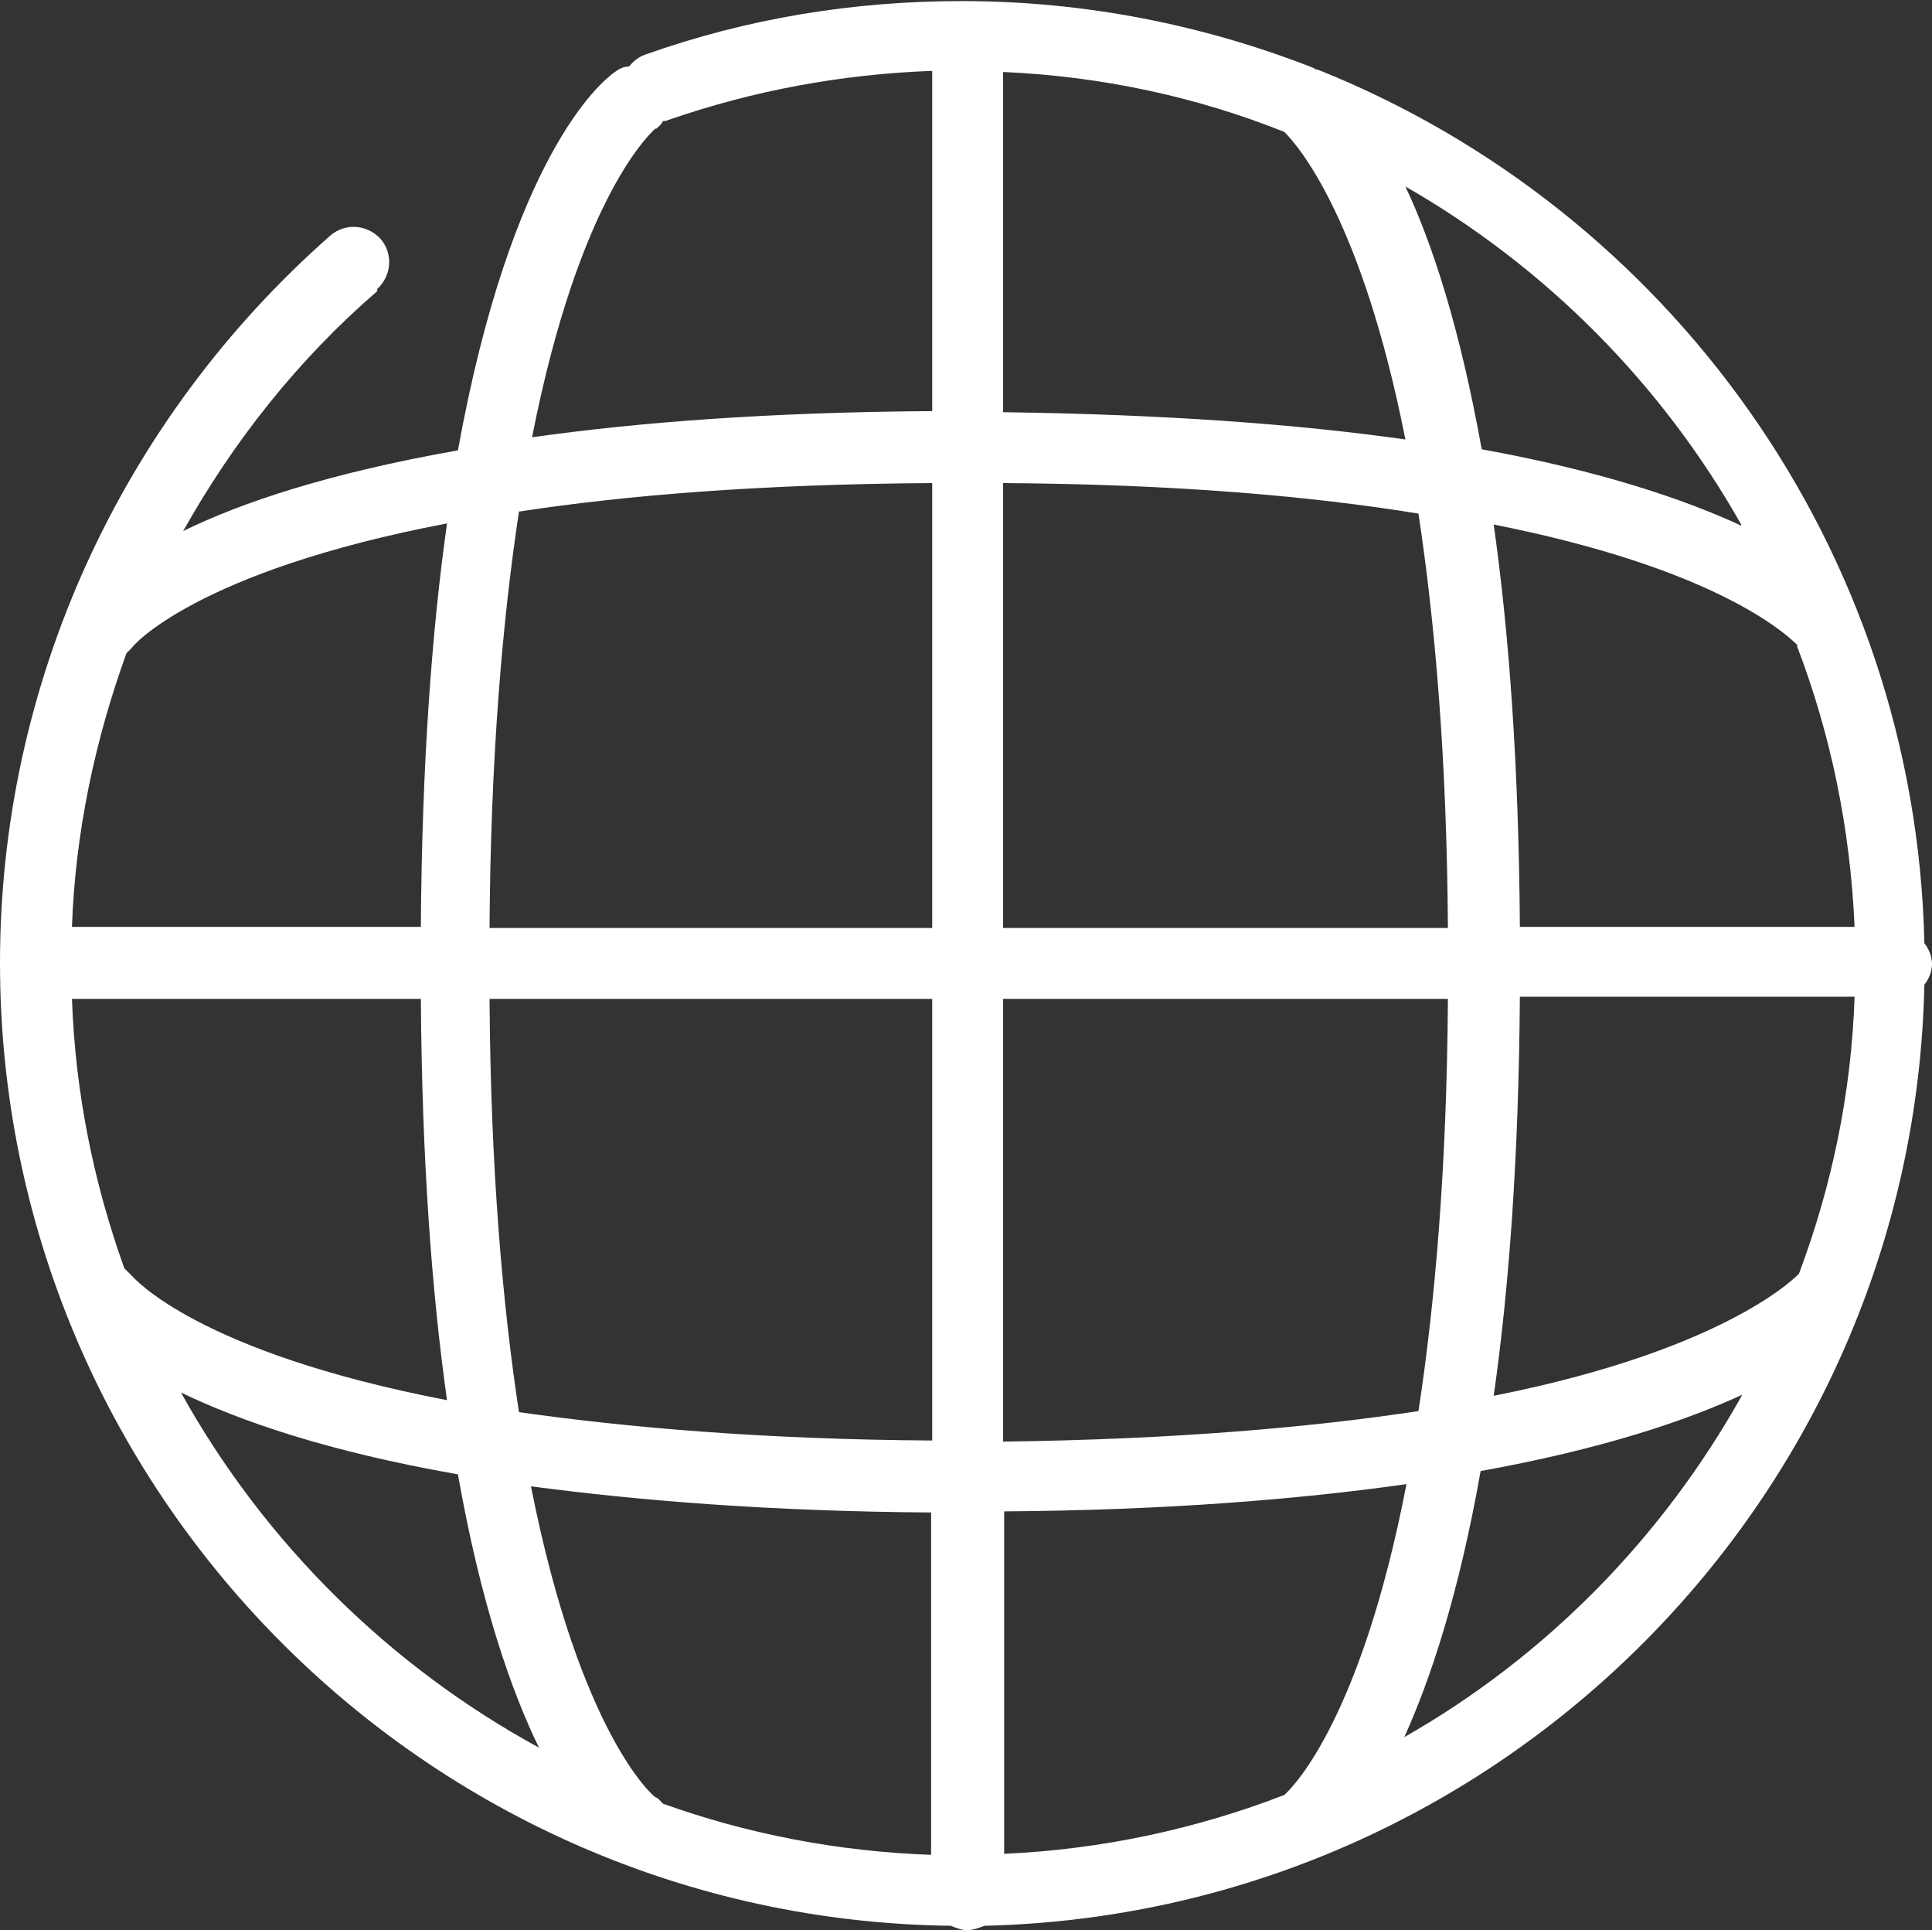 <?xml version="1.0" encoding="UTF-8"?>
<svg id="_レイヤー_2" data-name="レイヤー 2" xmlns="http://www.w3.org/2000/svg" viewBox="0 0 17.72 17.7">
  <rect x="0" y="0" width="17.72" height="17.7" fill="#333333" stroke="none"/>
  <defs>
    <style>
      .cls-1 {
        fill: #fff;
      }
    </style>
  </defs>
  <g id="_01" data-name="01">
    <path class="cls-1" d="m3.46,2.65c.13-.12.15-.32.03-.46-.12-.13-.32-.15-.46-.03C1.11,3.85,0,6.27,0,8.83c0,4.83,3.9,8.77,8.72,8.83.05.02.1.04.15.04s.11-.02.16-.04c4.71-.11,8.52-3.92,8.62-8.63.04-.05.07-.12.07-.19s-.03-.14-.07-.19c-.08-3.63-2.36-6.73-5.56-8.01-.02,0-.03-.01-.05-.02-1-.39-2.08-.61-3.22-.61-1,0-1.97.16-2.9.49-.06.02-.11.06-.15.11-.05,0-.09.02-.13.05-.13.09-.95.77-1.44,3.47-1.19.21-1.99.48-2.52.74.46-.82,1.05-1.57,1.78-2.2Zm9.42,13.28c.24-.53.5-1.31.7-2.44,1.11-.2,1.88-.46,2.4-.7-.73,1.31-1.8,2.4-3.1,3.14Zm3.62-4.25s-.63.69-2.8,1.12c.14-.98.23-2.19.24-3.66h3.07c-.03.89-.21,1.74-.51,2.54Zm-.02-5.76c.31.81.49,1.67.53,2.58h-3.07c-.01-1.49-.1-2.7-.24-3.69,2.02.4,2.67.99,2.79,1.11Zm-.51-1.1c-.52-.24-1.28-.5-2.38-.7-.2-1.11-.45-1.88-.7-2.41,1.29.74,2.35,1.81,3.08,3.1ZM9.2.66c.91.04,1.78.23,2.58.55.13.13.71.8,1.11,2.82-.99-.14-2.2-.23-3.69-.25V.66Zm0,3.77c1.58.01,2.83.12,3.81.28.15.99.26,2.23.27,3.8h-4.08v-4.08Zm0,4.73h4.08c-.01,1.56-.12,2.8-.27,3.78-.99.15-2.24.26-3.81.28v-4.06Zm0,4.7c1.49-.01,2.71-.11,3.7-.25-.41,2.12-1.02,2.76-1.12,2.85-.8.31-1.67.5-2.57.54v-3.15ZM1.2,11.69s-.04-.04-.06-.06c-.28-.78-.45-1.61-.48-2.47h3.2c.01,1.48.1,2.69.24,3.68-2.29-.44-2.87-1.12-2.89-1.14Zm7.35,5.32c-.86-.03-1.69-.19-2.47-.47-.02-.02-.04-.05-.07-.06-.01,0-.69-.57-1.14-2.85.98.13,2.19.23,3.67.24v3.15Zm0-3.8c-1.56-.01-2.8-.12-3.79-.26-.15-.98-.26-2.23-.27-3.79h4.06v4.06ZM6.02,1.18s.05-.04.06-.07c.02,0,.03,0,.05-.01.78-.27,1.59-.42,2.42-.45v3.12c-1.48.01-2.68.1-3.67.24.44-2.24,1.11-2.81,1.13-2.83Zm-1.25,3.51c.98-.15,2.22-.25,3.78-.26v4.08h-4.06c.01-1.58.12-2.83.27-3.82Zm.18,11.34c-1.38-.75-2.53-1.89-3.29-3.26.54.26,1.34.54,2.54.75.21,1.19.49,1.99.75,2.52Zm-.85-11.23c-.14.99-.23,2.21-.24,3.7H.66c.03-.86.21-1.71.5-2.51.02-.02.03-.03.05-.05,0-.01.58-.7,2.89-1.14Z"/>
  </g>
</svg>